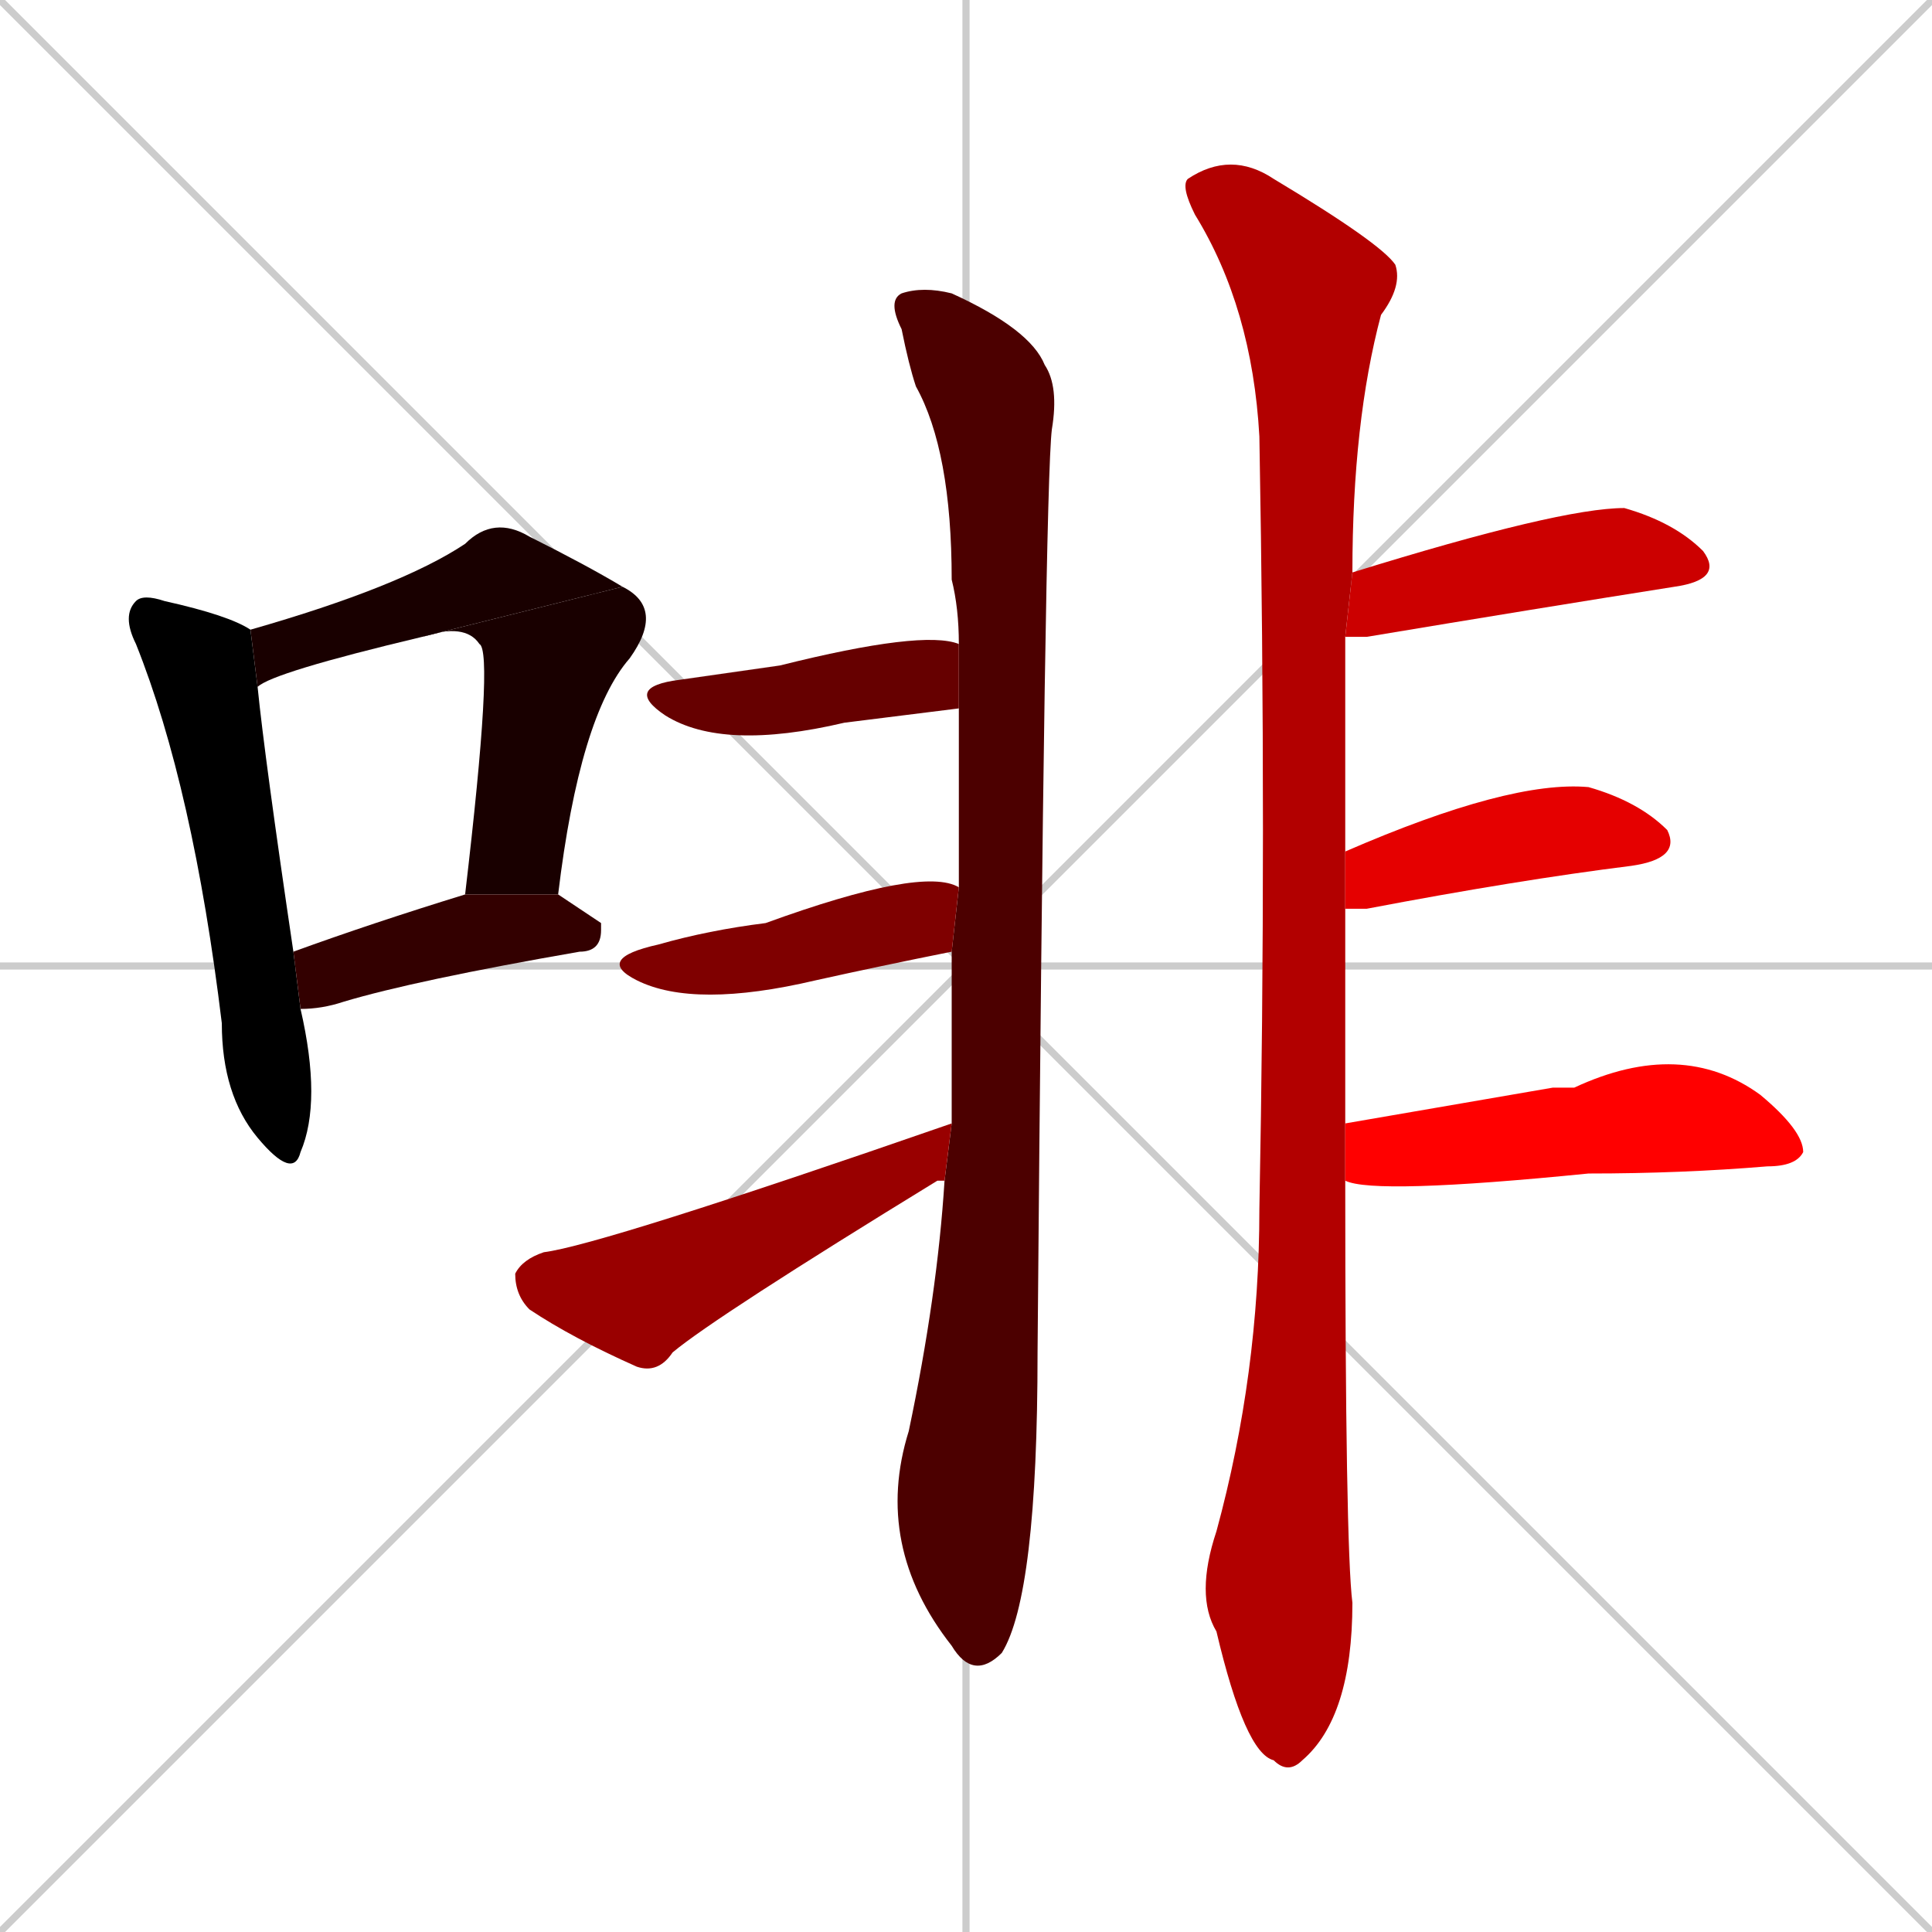 <svg xmlns="http://www.w3.org/2000/svg" xmlns:xlink="http://www.w3.org/1999/xlink" width="270" height="270"><path d="M 0 0 L 270 270 M 270 0 L 0 270 M 135 0 L 135 270 M 0 135 L 270 135" stroke="#CCCCCC" /><path d="M 42 141 Q 45 154 42 161 Q 41 165 36 159 Q 31 153 31 143 Q 27 110 19 90 Q 17 86 19 84 Q 20 83 23 84 Q 32 86 35 88 Q 35 88 35 88 L 36 96 Q 37 106 41 133" fill="#000000" /><path d="M 35 88 Q 56 82 65 76 Q 69 72 74 75 Q 82 79 87 82 L 59 89 Q 38 94 36 96" fill="#190000" /><path d="M 87 82 Q 93 85 88 92 Q 81 100 78 125 L 65 125 Q 69 91 67 90 Q 65 87 59 89" fill="#190000" /><path d="M 84 129 L 84 130 Q 84 133 81 133 Q 58 137 48 140 Q 45 141 42 141 L 41 133 Q 52 129 65 125 L 78 125" fill="#330000" /><path d="M 133 157 L 133 157 Q 133 144 133 133 L 134 124 Q 134 110 134 99 L 134 90 Q 134 85 133 81 Q 133 63 128 54 Q 127 51 126 46 Q 124 42 126 41 Q 129 40 133 41 Q 144 46 146 51 Q 148 54 147 60 Q 146 68 145 189 Q 145 223 140 231 Q 136 235 133 230 Q 122 216 127 200 Q 131 181 132 165 L 133 157" fill="#4c0000" /><path d="M 134 99 Q 126 100 118 101 Q 101 105 93 100 Q 87 96 95 95 Q 102 94 109 93 Q 129 88 134 90" fill="#660000" /><path d="M 133 133 Q 123 135 114 137 Q 97 141 89 137 Q 83 134 92 132 Q 99 130 107 129 Q 129 121 134 124" fill="#7f0000" /><path d="M 132 165 Q 131 165 131 165 Q 100 184 94 189 Q 92 192 89 191 Q 80 187 74 183 Q 72 181 72 178 Q 73 176 76 175 Q 84 174 133 157" fill="#990000" /><path d="M 188 165 Q 188 216 189 224 Q 189 240 182 246 Q 180 248 178 246 Q 174 245 170 228 Q 167 223 170 214 Q 176 192 176 169 Q 177 117 176 61 Q 175 43 167 30 Q 165 26 166 25 Q 172 21 178 25 Q 193 34 195 37 Q 196 40 193 44 Q 189 59 189 80 L 188 89 Q 188 105 188 119 L 188 127 Q 188 143 188 157" fill="#b20000" /><path d="M 189 80 Q 218 71 227 71 Q 234 73 238 77 Q 241 81 234 82 Q 215 85 191 89 Q 189 89 188 89" fill="#cc0000" /><path d="M 188 119 Q 211 109 222 110 Q 229 112 233 116 Q 235 120 228 121 Q 212 123 191 127 Q 189 127 188 127" fill="#e50000" /><path d="M 217 152 L 220 152 Q 235 145 246 153 Q 252 158 252 161 Q 251 163 247 163 Q 235 164 222 164 Q 192 167 188 165 L 188 157" fill="#ff0000" /></svg>